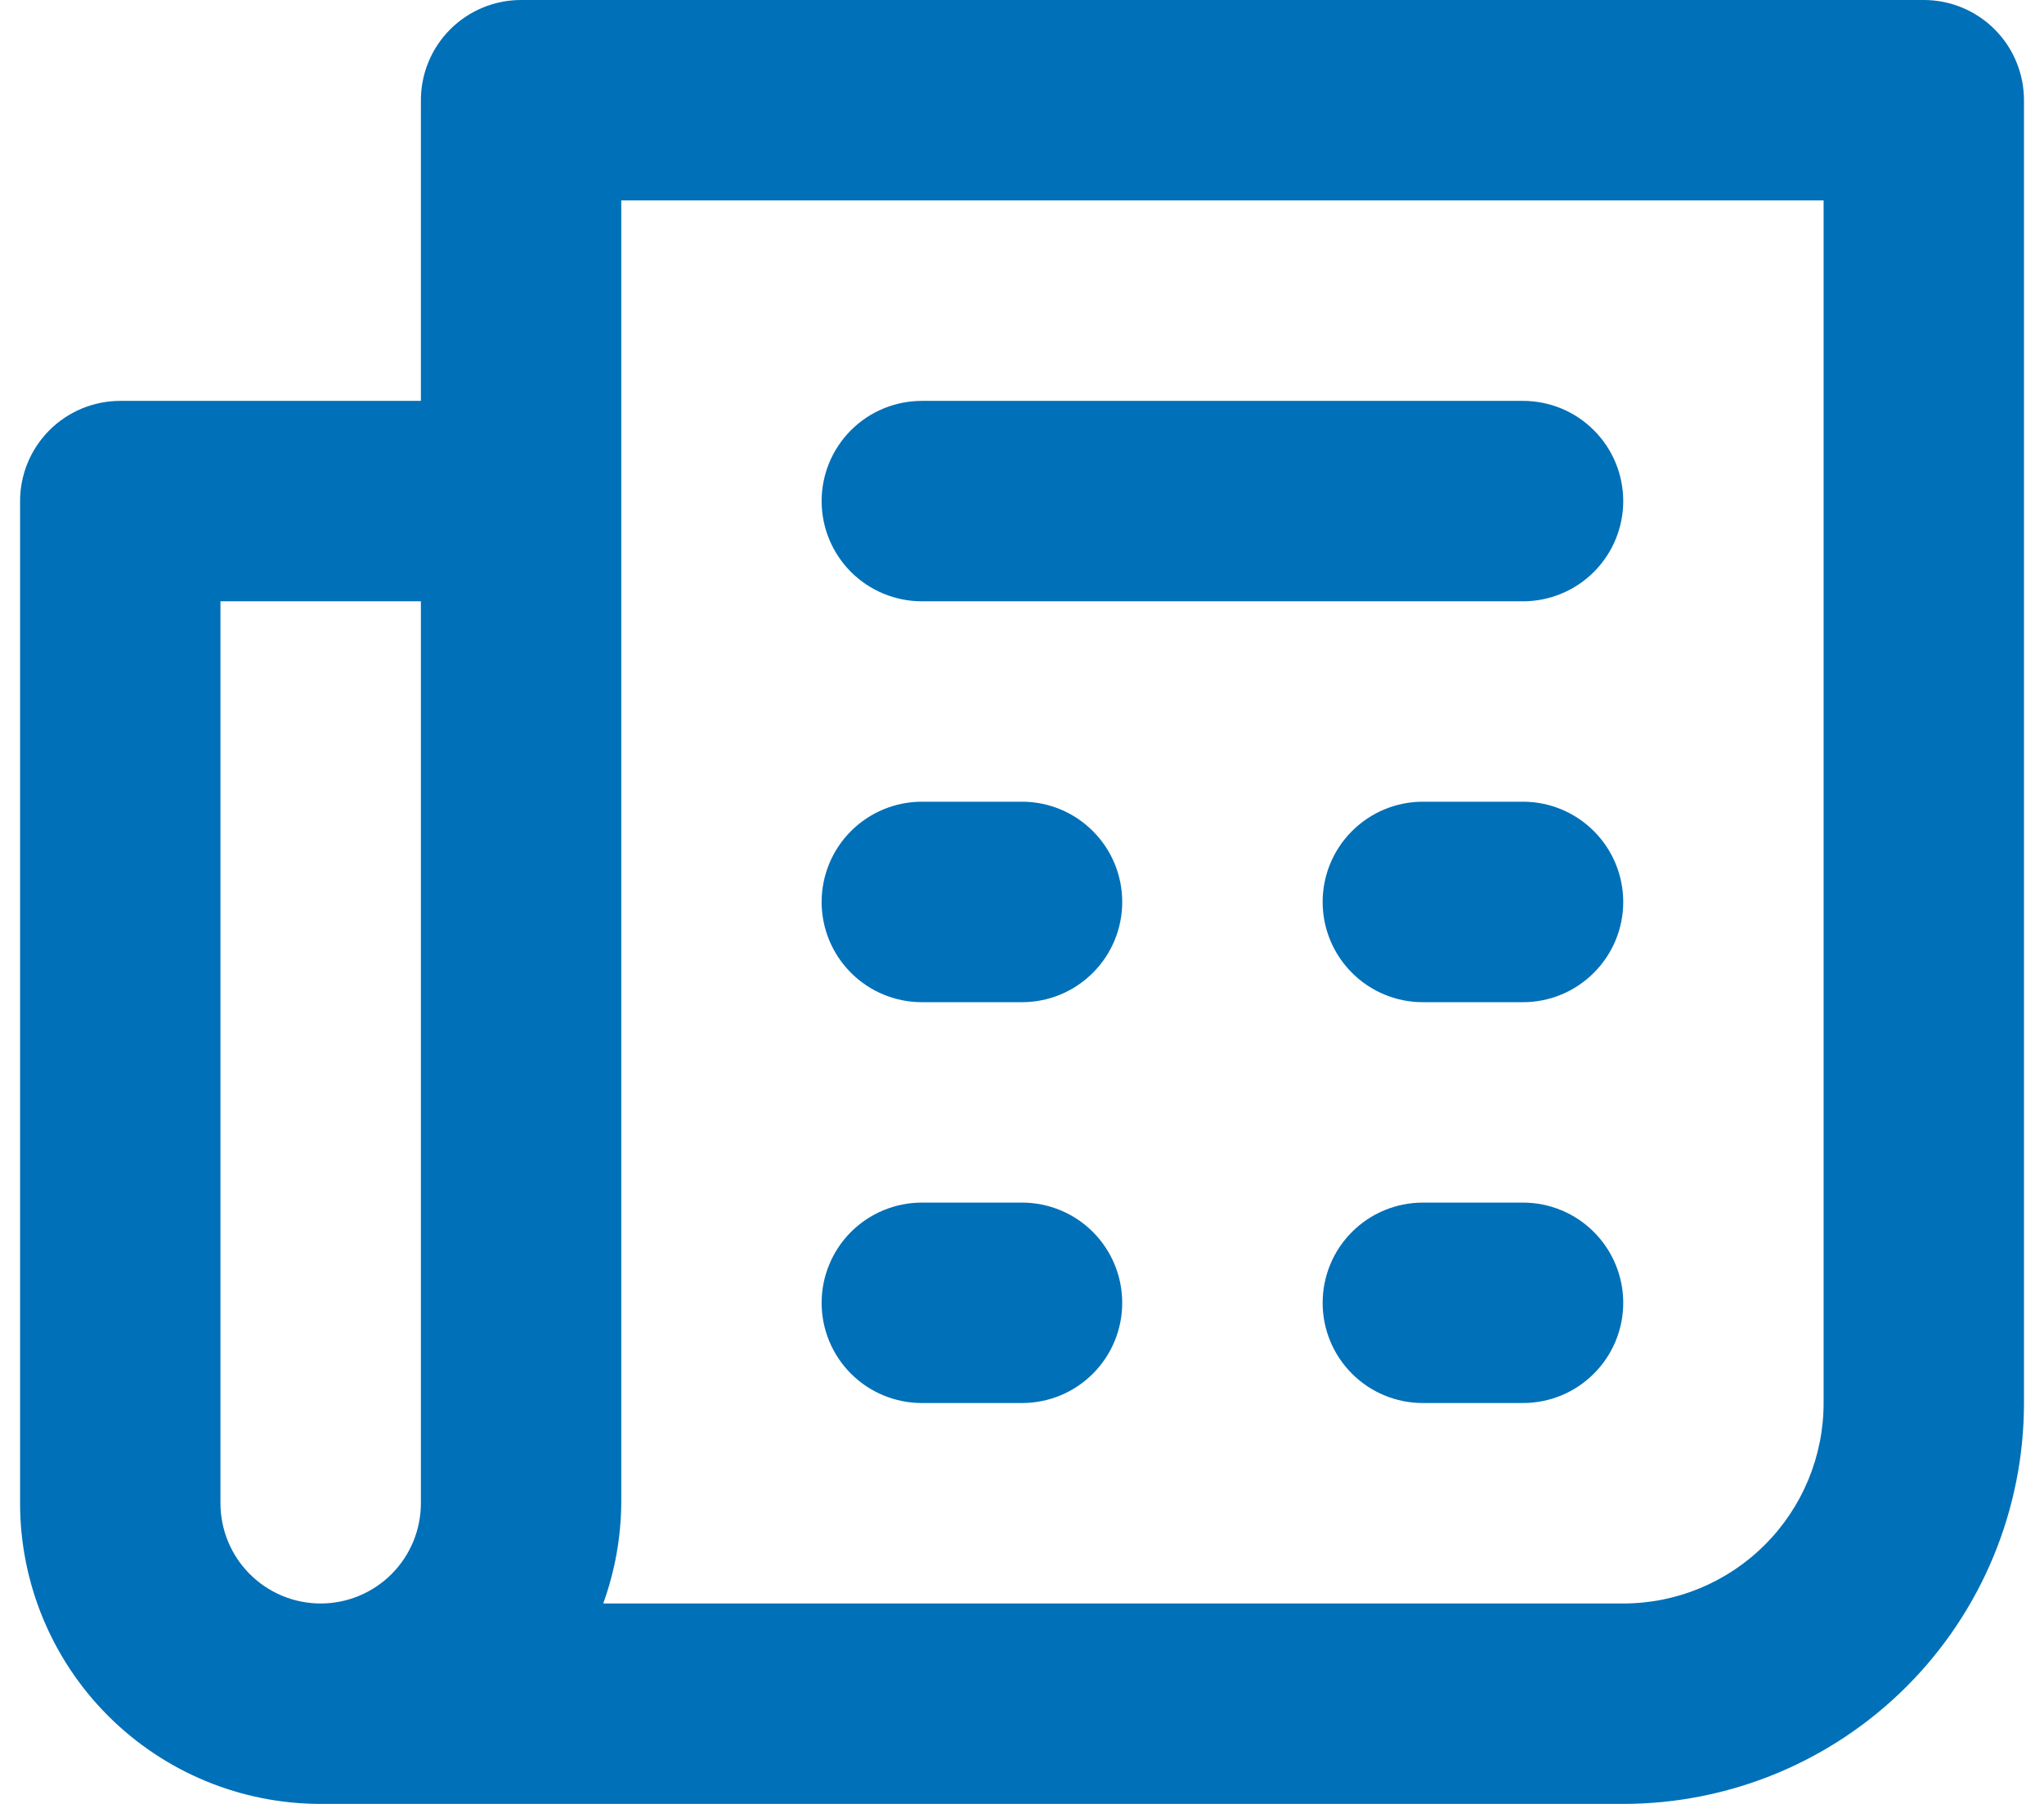 <svg width="34" height="30" viewBox="0 0 34 30" fill="none" xmlns="http://www.w3.org/2000/svg">
<path d="M25.334 13.333H23.667C23.225 13.333 22.801 13.509 22.489 13.822C22.176 14.134 22.001 14.558 22.001 15C22.001 15.442 22.176 15.866 22.489 16.178C22.801 16.491 23.225 16.667 23.667 16.667H25.334C25.776 16.667 26.2 16.491 26.512 16.178C26.825 15.866 27.001 15.442 27.001 15C27.001 14.558 26.825 14.134 26.512 13.822C26.2 13.509 25.776 13.333 25.334 13.333ZM25.334 20H23.667C23.225 20 22.801 20.176 22.489 20.488C22.176 20.801 22.001 21.225 22.001 21.667C22.001 22.109 22.176 22.533 22.489 22.845C22.801 23.158 23.225 23.333 23.667 23.333H25.334C25.776 23.333 26.2 23.158 26.512 22.845C26.825 22.533 27.001 22.109 27.001 21.667C27.001 21.225 26.825 20.801 26.512 20.488C26.2 20.176 25.776 20 25.334 20ZM15.334 10H25.334C25.776 10 26.2 9.824 26.512 9.512C26.825 9.199 27.001 8.775 27.001 8.333C27.001 7.891 26.825 7.467 26.512 7.155C26.2 6.842 25.776 6.667 25.334 6.667H15.334C14.892 6.667 14.468 6.842 14.155 7.155C13.843 7.467 13.667 7.891 13.667 8.333C13.667 8.775 13.843 9.199 14.155 9.512C14.468 9.824 14.892 10 15.334 10ZM32.001 0H8.667C8.225 0 7.801 0.176 7.489 0.488C7.176 0.801 7.001 1.225 7.001 1.667V6.667H2.001C1.559 6.667 1.135 6.842 0.822 7.155C0.51 7.467 0.334 7.891 0.334 8.333V25C0.334 26.326 0.861 27.598 1.798 28.535C2.736 29.473 4.008 30 5.334 30H27.001C28.769 30 30.465 29.298 31.715 28.047C32.965 26.797 33.667 25.101 33.667 23.333V1.667C33.667 1.225 33.492 0.801 33.179 0.488C32.867 0.176 32.443 0 32.001 0ZM7.001 25C7.001 25.442 6.825 25.866 6.513 26.178C6.2 26.491 5.776 26.667 5.334 26.667C4.892 26.667 4.468 26.491 4.155 26.178C3.843 25.866 3.667 25.442 3.667 25V10H7.001V25ZM30.334 23.333C30.334 24.217 29.983 25.065 29.358 25.69C28.733 26.316 27.885 26.667 27.001 26.667H10.034C10.228 26.132 10.329 25.569 10.334 25V3.333H30.334V23.333ZM15.334 16.667H17.001C17.443 16.667 17.867 16.491 18.179 16.178C18.492 15.866 18.667 15.442 18.667 15C18.667 14.558 18.492 14.134 18.179 13.822C17.867 13.509 17.443 13.333 17.001 13.333H15.334C14.892 13.333 14.468 13.509 14.155 13.822C13.843 14.134 13.667 14.558 13.667 15C13.667 15.442 13.843 15.866 14.155 16.178C14.468 16.491 14.892 16.667 15.334 16.667ZM15.334 23.333H17.001C17.443 23.333 17.867 23.158 18.179 22.845C18.492 22.533 18.667 22.109 18.667 21.667C18.667 21.225 18.492 20.801 18.179 20.488C17.867 20.176 17.443 20 17.001 20H15.334C14.892 20 14.468 20.176 14.155 20.488C13.843 20.801 13.667 21.225 13.667 21.667C13.667 22.109 13.843 22.533 14.155 22.845C14.468 23.158 14.892 23.333 15.334 23.333Z" fill="#0070B8"/>
</svg>
